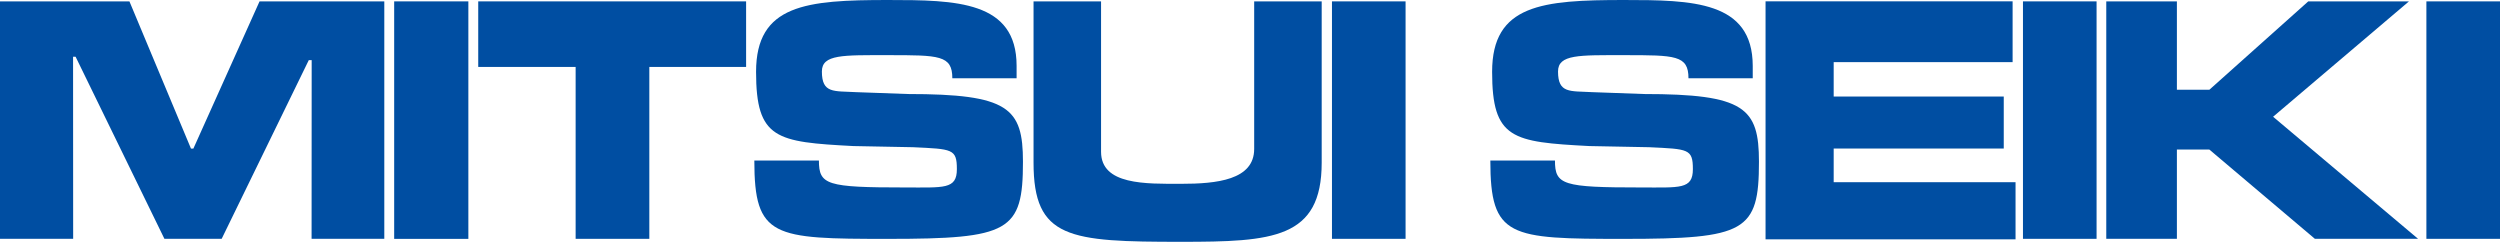 <svg viewBox="0 0 562.12 54.37" xmlns="http://www.w3.org/2000/svg"><g fill="#004ea2"><path d="m43.48 33.41h-.54l-13.84-33.1h-29.1v53.39h16.45l-.02-40.94h.57l19.97 40.94h12.87l19.59-40.18h.65l-.02 40.18h16.35v-53.39h-28.05"/><path d="m88.63.31h16.68v53.4h-16.68z"/><path d="m107.53 15.05h21.9v38.65h16.57v-38.65h21.76v-14.74h-60.23"/><path d="m204.15 21.14-11.68-.42c-5-.28-7.67.33-7.67-4.65 0-3.87 4.75-3.67 14.86-3.67 11.49 0 14.47 0 14.47 5.19h14.45v-2.79c0-14.59-13.58-14.8-28.92-14.8-18.34 0-29.66 1-29.66 16.14s4.55 15.79 21.86 16.7l13.46.26c8.8.42 9.83.35 9.83 4.93s-2.9 4.12-11.69 4.12c-17.6 0-19.33-.57-19.33-6.06h-14.52c0 17.33 4.25 17.62 30 17.62 27.38 0 30.4-1.64 30.4-17.34 0-12.13-3.22-15.23-25.91-15.23"/><path d="m282 33.49c0 7-8.48 7.84-16.43 7.84s-18 .3-18-7.21v-33.81h-15.18v36.27c0 17.11 8 17.79 33.19 17.79 20.58 0 31.6-.68 31.6-17.79v-36.27h-15.18"/><path d="m299.49.31h16.55v53.39h-16.55z"/><path d="m369.64 21.14-11.64-.42c-5-.28-7.68.33-7.68-4.65 0-3.87 4.76-3.67 14.86-3.67 11.49 0 14.47 0 14.47 5.19h14.45v-2.79c-.03-14.59-13.6-14.8-28.95-14.8-18.33 0-29.65 1-29.65 16.14s4.55 15.79 21.85 16.7l13.47.26c8.79.42 9.82.35 9.82 4.93s-2.9 4.12-11.69 4.12c-17.6 0-19.32-.57-19.32-6.06h-14.53c0 17.33 4.25 17.62 30 17.62 27.39 0 30.4-1.64 30.4-17.34 0-12.13-3.22-15.23-25.91-15.23"/><path d="m412.3 33.39h38.24v-11.69h-38.24v-7.73h40.23v-13.67h-55.55v53.51h56.21v-12.85h-40.89"/><path d="m454.86.31h16.55v53.39h-16.55z"/><path d="m541.65.31h-22.64l-22.24 19.87h-7.3v-19.87h-15.88v53.39h15.88v-20.07h7.3l23.73 20.07h23.2l-32.6-27.45"/><path d="m545.57.31h16.55v53.39h-16.55z"/></g></svg>